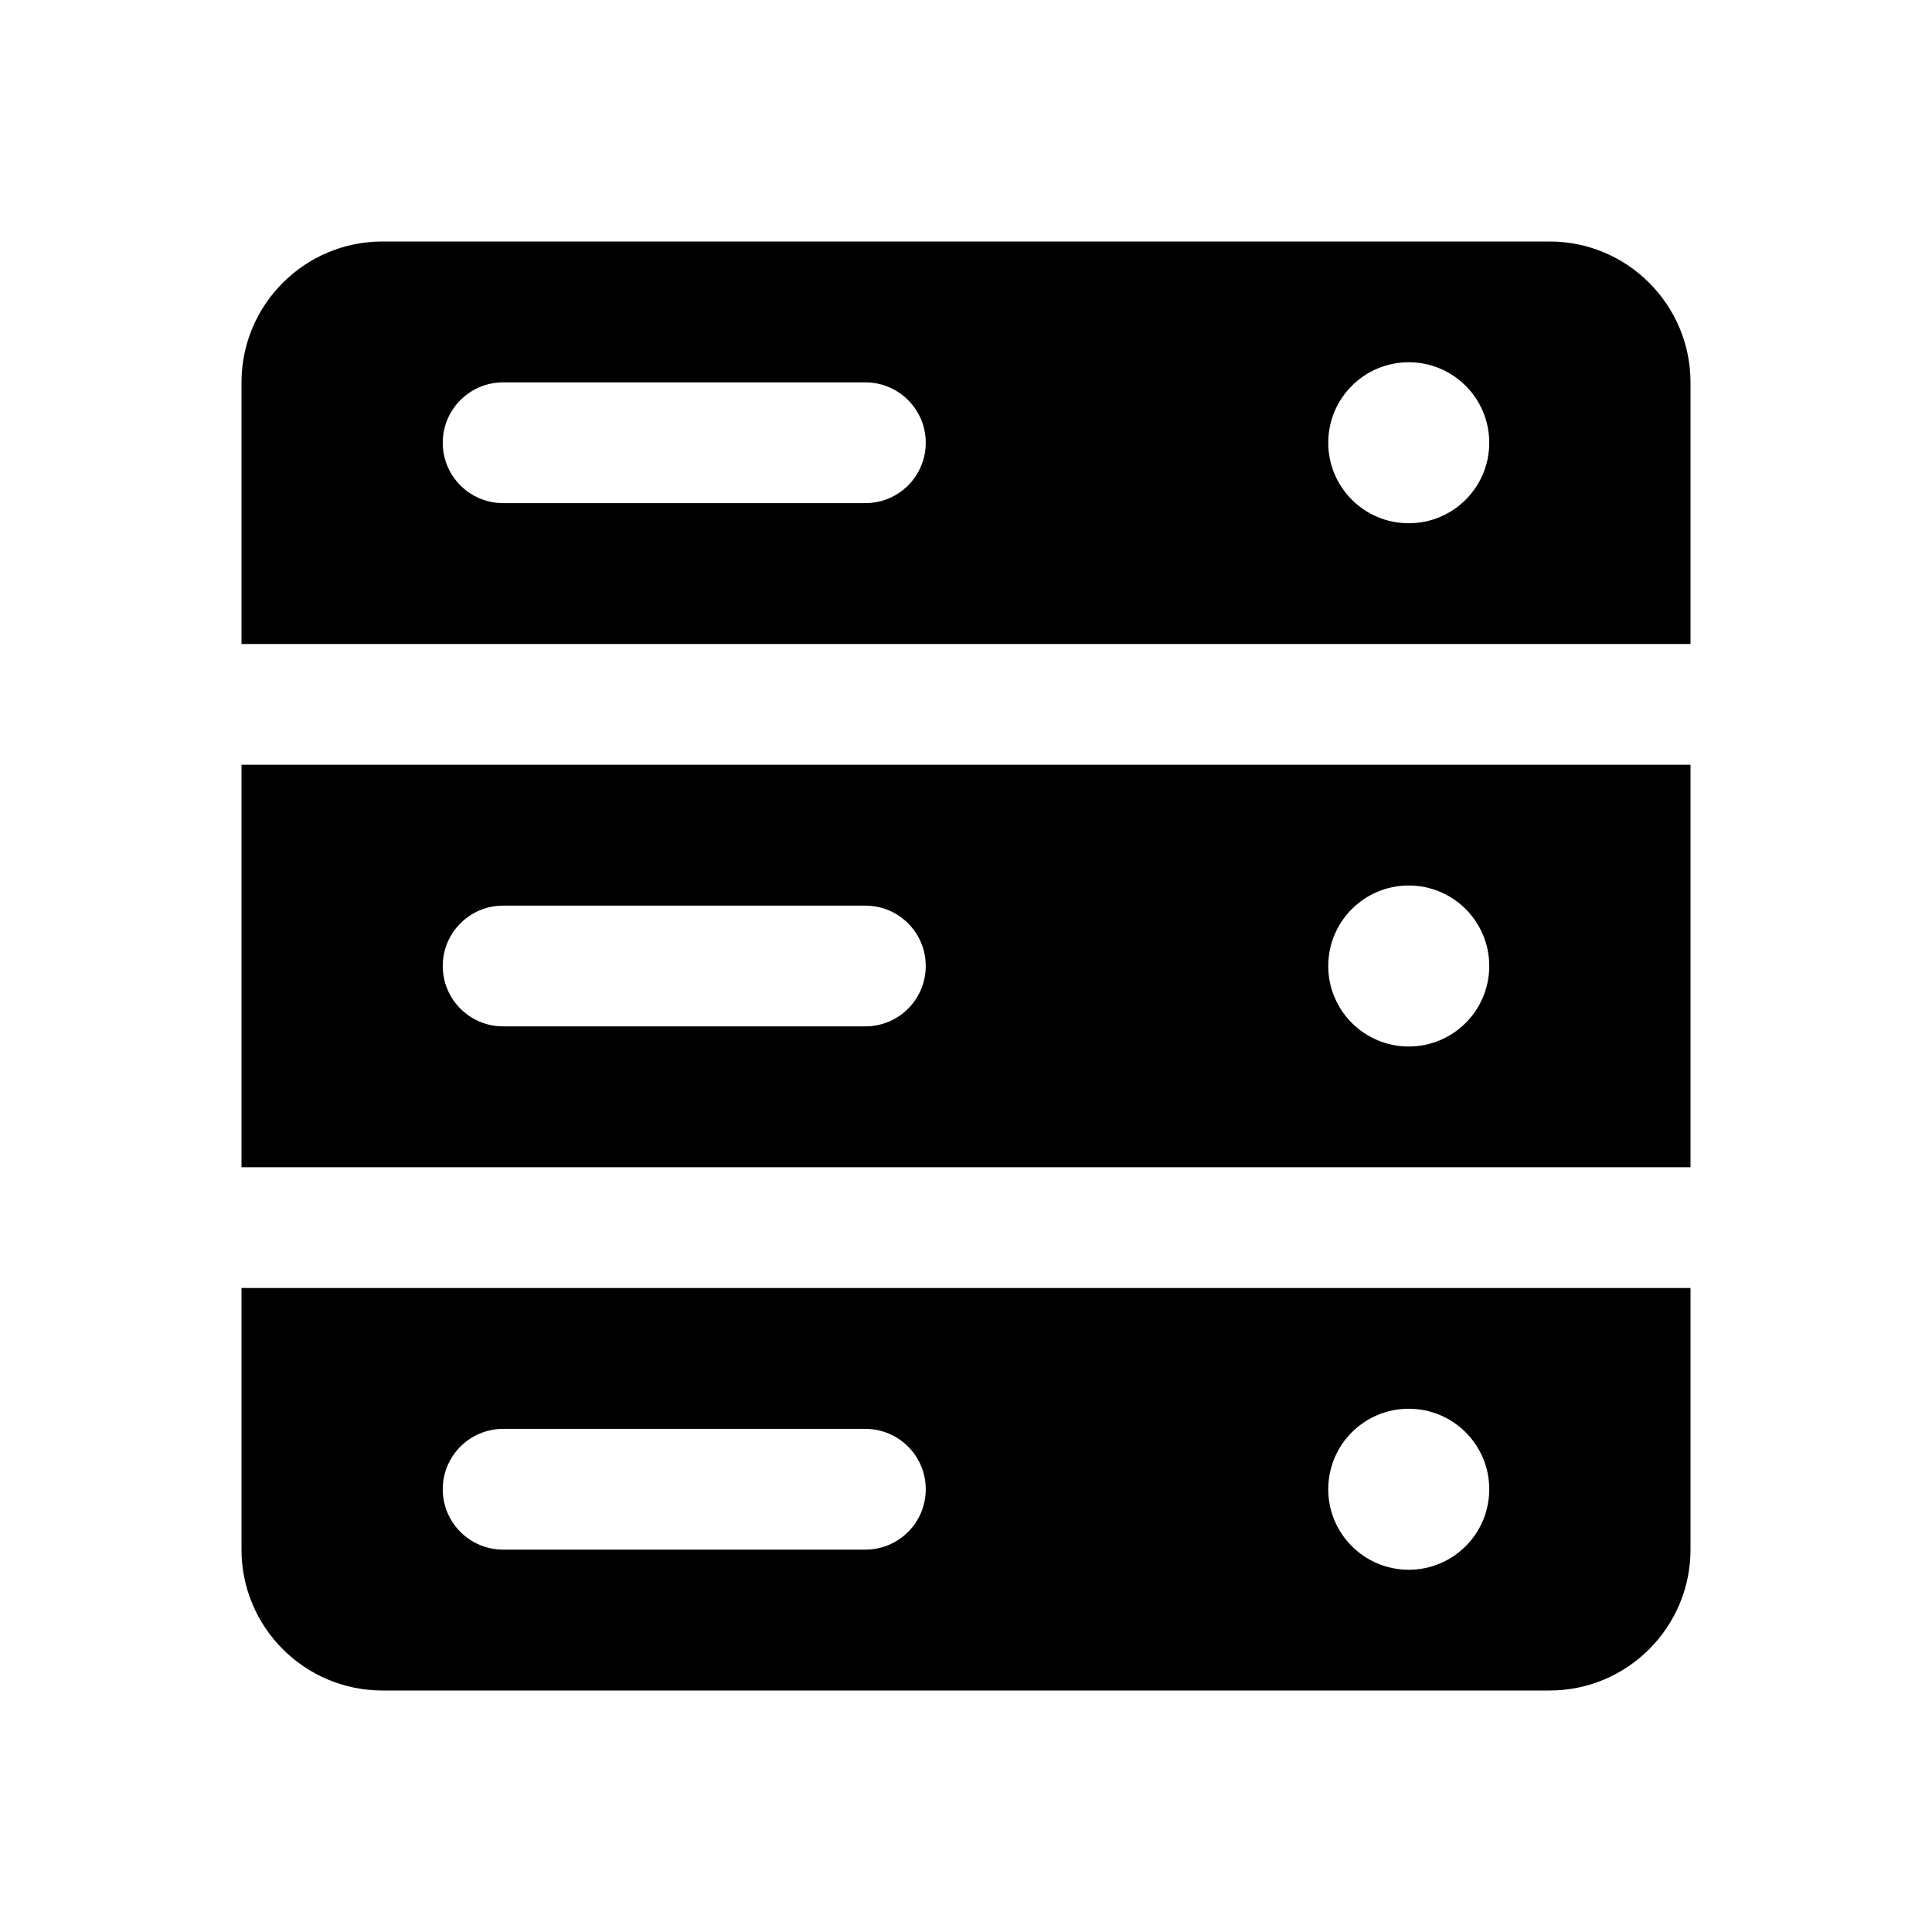 <svg xmlns:xlink="http://www.w3.org/1999/xlink" xmlns="http://www.w3.org/2000/svg" viewBox="0 0 48 48" width="172" height="172">
  <path
    d="M6,38.5C6,40.43,7.57,42,9.5,42h29c1.93,0,3.5-1.57,3.5-3.5V32H6V38.5z M6,29h36V19H6V29z M38.5,6h-29C7.57,6,6,7.57,6,9.5 V16h36V9.5C42,7.57,40.43,6,38.5,6z M37,11c0,1.105-0.895,2-2,2s-2-0.895-2-2s0.895-2,2-2S37,9.895,37,11z M21.5,12.5h-9 c-0.828,0-1.5-0.671-1.5-1.5s0.672-1.5,1.5-1.5h9c0.828,0,1.5,0.671,1.5,1.5S22.328,12.5,21.5,12.5z M37,24c0,1.105-0.895,2-2,2 s-2-0.895-2-2s0.895-2,2-2S37,22.895,37,24z M21.5,25.5h-9c-0.828,0-1.5-0.671-1.5-1.5s0.672-1.5,1.5-1.5h9 c0.828,0,1.5,0.671,1.5,1.5S22.328,25.5,21.5,25.5z M37,37c0,1.105-0.895,2-2,2s-2-0.895-2-2s0.895-2,2-2S37,35.895,37,37z M21.5,38.5h-9c-0.828,0-1.5-0.671-1.5-1.5s0.672-1.5,1.5-1.5h9c0.828,0,1.5,0.671,1.5,1.5S22.328,38.5,21.5,38.5z"
  ></path>
</svg>
